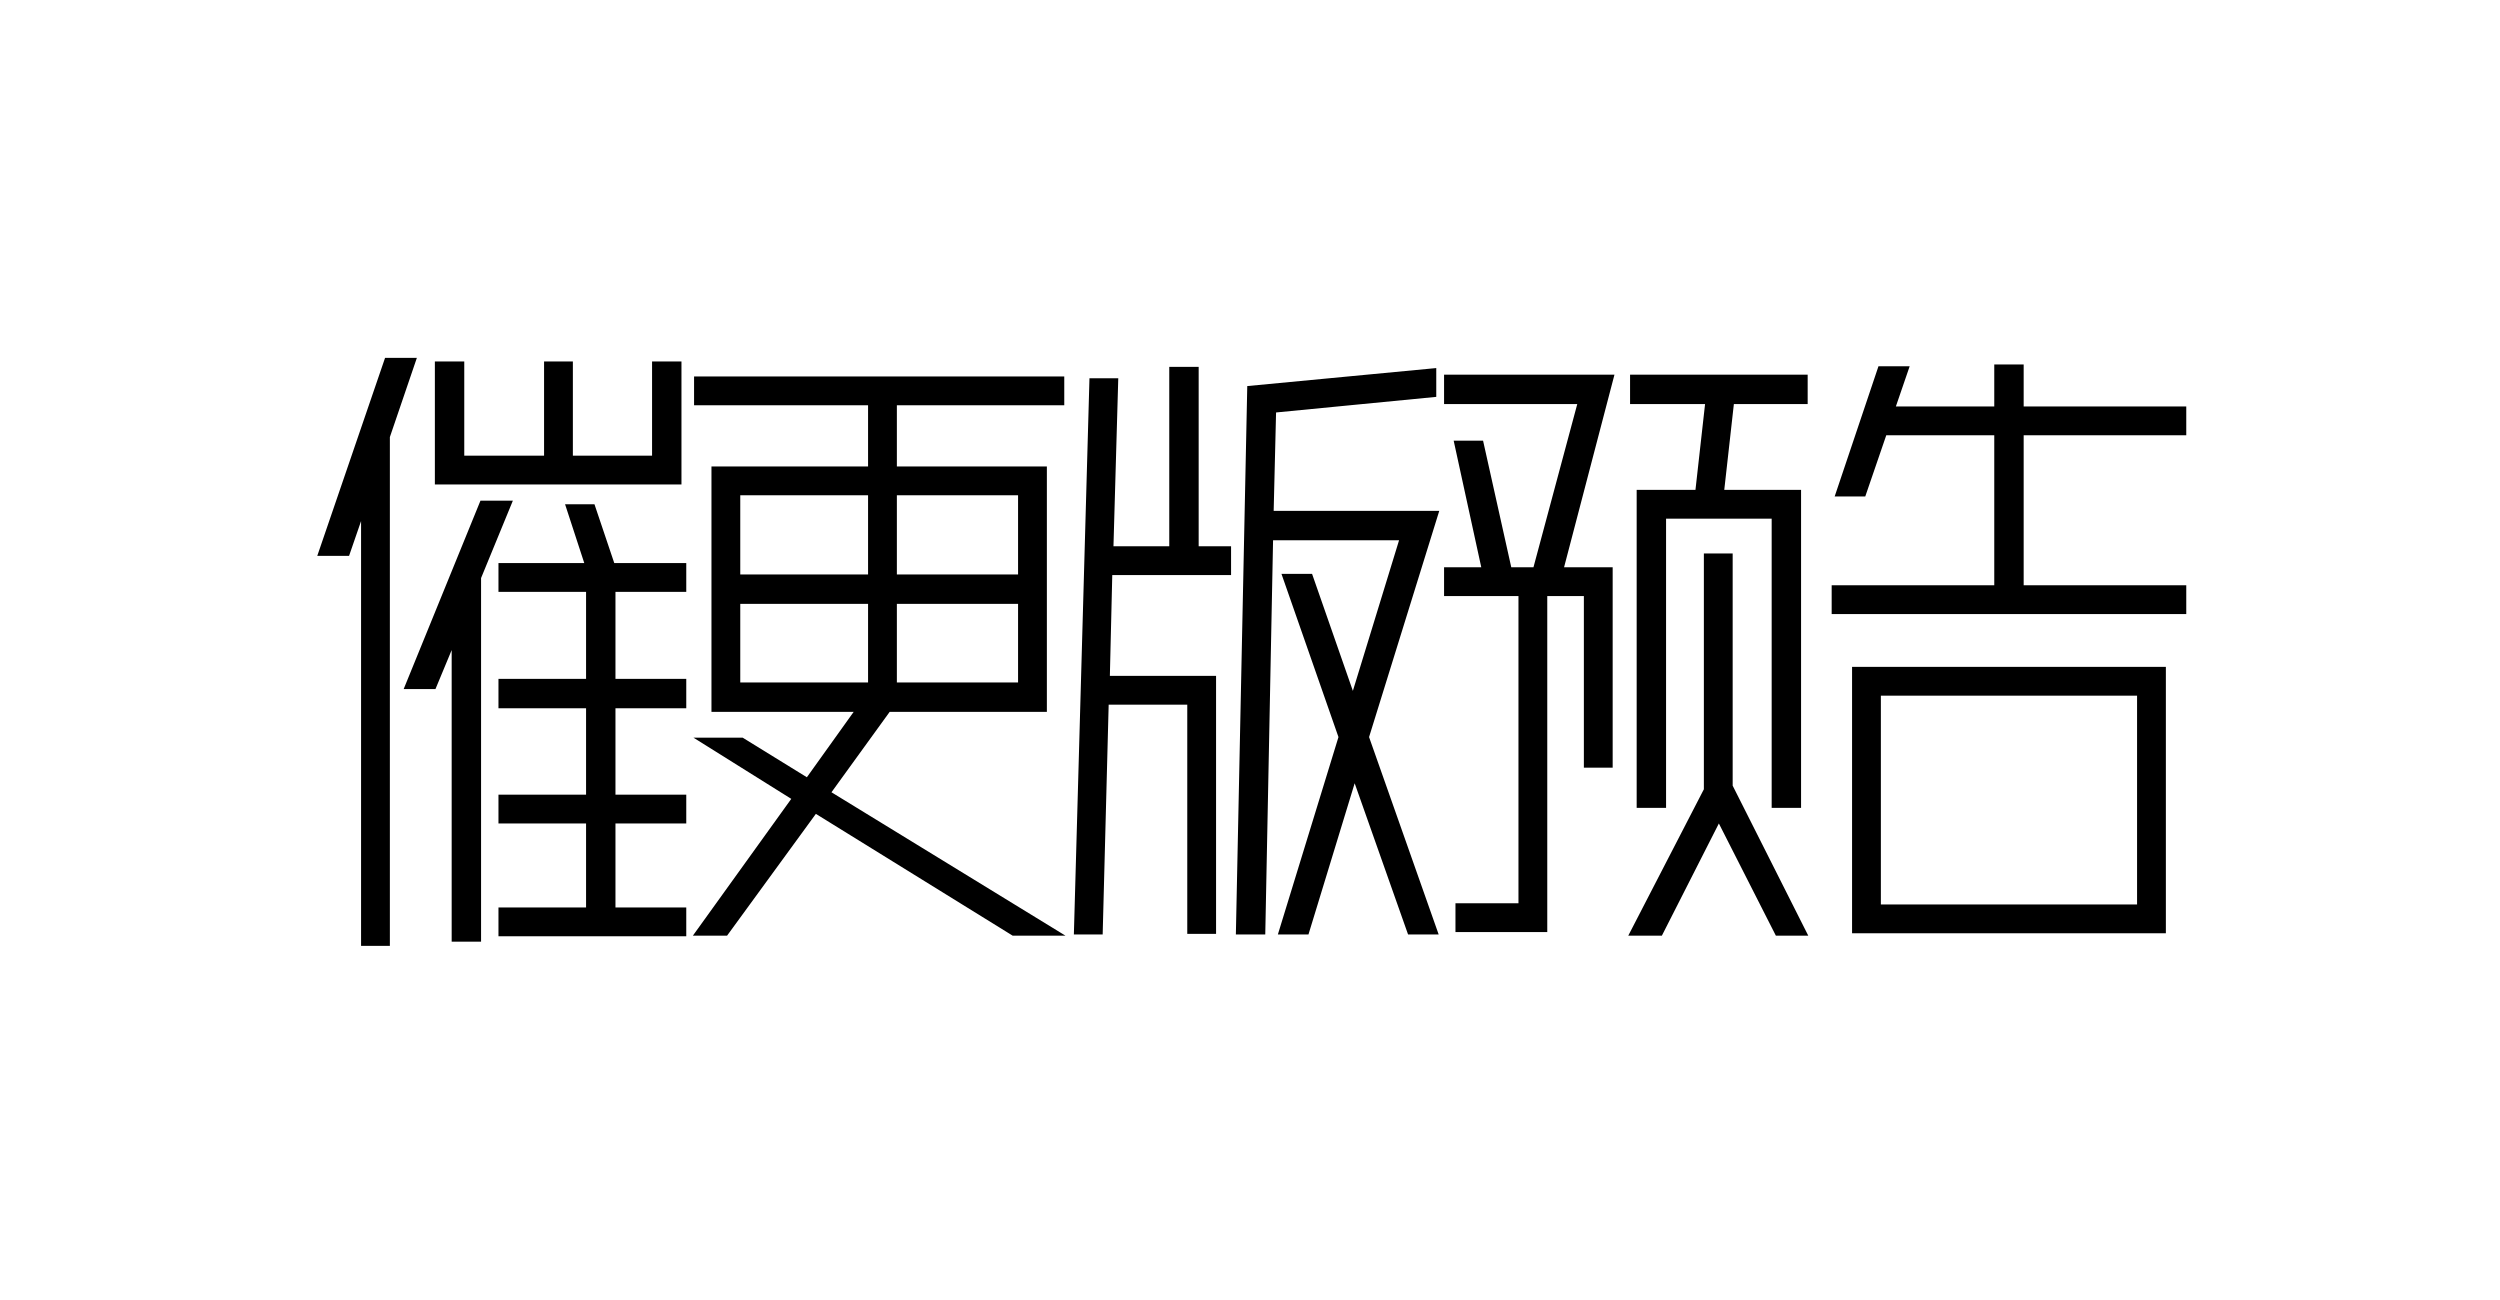 <svg xmlns="http://www.w3.org/2000/svg" xmlns:xlink="http://www.w3.org/1999/xlink" fill="none" version="1.1" width="150" height="78" viewBox="0 0 150 78"><g><g></g><g><path d="M23.392,56.752L23.392,26.224L25.012,21.472L23.104,21.472L19.036,33.352L20.944,33.352L21.664,31.264L21.664,56.752L23.392,56.752ZM40.888,29.068L40.888,21.688L39.124,21.688L39.124,27.34L34.372,27.34L34.372,21.688L32.644,21.688L32.644,27.34L27.856,27.34L27.856,21.688L26.092,21.688L26.092,29.068L40.888,29.068ZM28.864,56.5L28.864,34.684L30.772,30.04L28.828,30.04L24.22,41.344L26.128,41.344L27.1,39.004L27.1,56.5L28.864,56.5ZM41.176,35.512L41.176,33.784L36.856,33.784L35.668,30.256L33.904,30.256L35.056,33.784L29.908,33.784L29.908,35.512L35.164,35.512L35.164,40.732L29.908,40.732L29.908,42.496L35.164,42.496L35.164,47.68L29.908,47.68L29.908,49.408L35.164,49.408L35.164,54.448L29.908,54.448L29.908,56.176L41.176,56.176L41.176,54.448L36.928,54.448L36.928,49.408L41.176,49.408L41.176,47.68L36.928,47.68L36.928,42.496L41.176,42.496L41.176,40.732L36.928,40.732L36.928,35.512L41.176,35.512ZM62.812,42.712L62.812,27.988L53.812,27.988L53.812,24.316L63.856,24.316L63.856,22.588L41.644,22.588L41.644,24.316L52.084,24.316L52.084,27.988L42.688,27.988L42.688,42.712L51.22,42.712L48.412,46.636L44.56,44.26L41.608,44.26L47.476,47.932L41.572,56.14L43.624,56.14L48.952,48.832L60.76,56.14L63.928,56.14L49.888,47.536L53.38,42.712L62.812,42.712ZM44.416,34.468L44.416,29.716L52.084,29.716L52.084,34.468L44.416,34.468ZM61.084,29.716L61.084,34.468L53.812,34.468L53.812,29.716L61.084,29.716ZM44.416,40.948L44.416,36.232L52.084,36.232L52.084,40.948L44.416,40.948ZM61.084,40.948L53.812,40.948L53.812,36.232L61.084,36.232L61.084,40.948ZM73.864,34.504L73.864,32.776L71.92,32.776L71.92,22.012L70.156,22.012L70.156,32.776L66.808,32.776L67.096,22.696L65.368,22.696L64.432,56.068L66.16,56.068L66.52,42.28L71.236,42.28L71.236,56.032L72.964,56.032L72.964,40.552L66.592,40.552L66.736,34.504L73.864,34.504ZM86.356,30.652L76.42,30.652L76.564,24.748L86.176,23.812L86.176,22.084L74.836,23.164L74.152,56.068L75.916,56.068L76.384,32.416L83.944,32.416L81.172,41.452L78.724,34.432L76.888,34.432L80.308,44.224L76.672,56.068L78.508,56.068L81.28,46.996L84.484,56.068L86.32,56.068L82.144,44.224L86.356,30.652ZM96.76,46.06L96.76,34.036L93.844,34.036L96.868,22.48L86.644,22.48L86.644,24.244L94.636,24.244L92.008,34.036L90.676,34.036L88.984,26.44L87.22,26.44L88.876,34.036L86.644,34.036L86.644,35.764L91.108,35.764L91.108,54.196L87.328,54.196L87.328,55.924L92.836,55.924L92.836,35.764L95.032,35.764L95.032,46.06L96.76,46.06ZM108.064,48.472L108.064,29.392L103.456,29.392L104.032,24.244L108.46,24.244L108.46,22.48L97.804,22.48L97.804,24.244L102.304,24.244L101.728,29.392L98.2,29.392L98.2,48.472L99.964,48.472L99.964,31.12L106.3,31.12L106.3,48.472L108.064,48.472ZM108.496,56.14L103.96,47.14L103.96,33.208L102.232,33.208L102.232,47.356L97.696,56.14L99.712,56.14L103.132,49.408L106.552,56.14L108.496,56.14ZM131.176,36.844L131.176,35.116L121.42,35.116L121.42,26.116L131.176,26.116L131.176,24.388L121.42,24.388L121.42,21.868L119.656,21.868L119.656,24.388L113.752,24.388L114.58,21.976L112.708,21.976L110.08,29.788L111.916,29.788L113.176,26.116L119.656,26.116L119.656,35.116L109.9,35.116L109.9,36.844L131.176,36.844ZM129.952,55.996L129.952,40.012L111.124,40.012L111.124,55.996L129.952,55.996ZM128.224,54.268L112.852,54.268L112.852,41.74L128.224,41.74L128.224,54.268Z" fill="#000000" fill-opacity="1"/></g></g></svg>